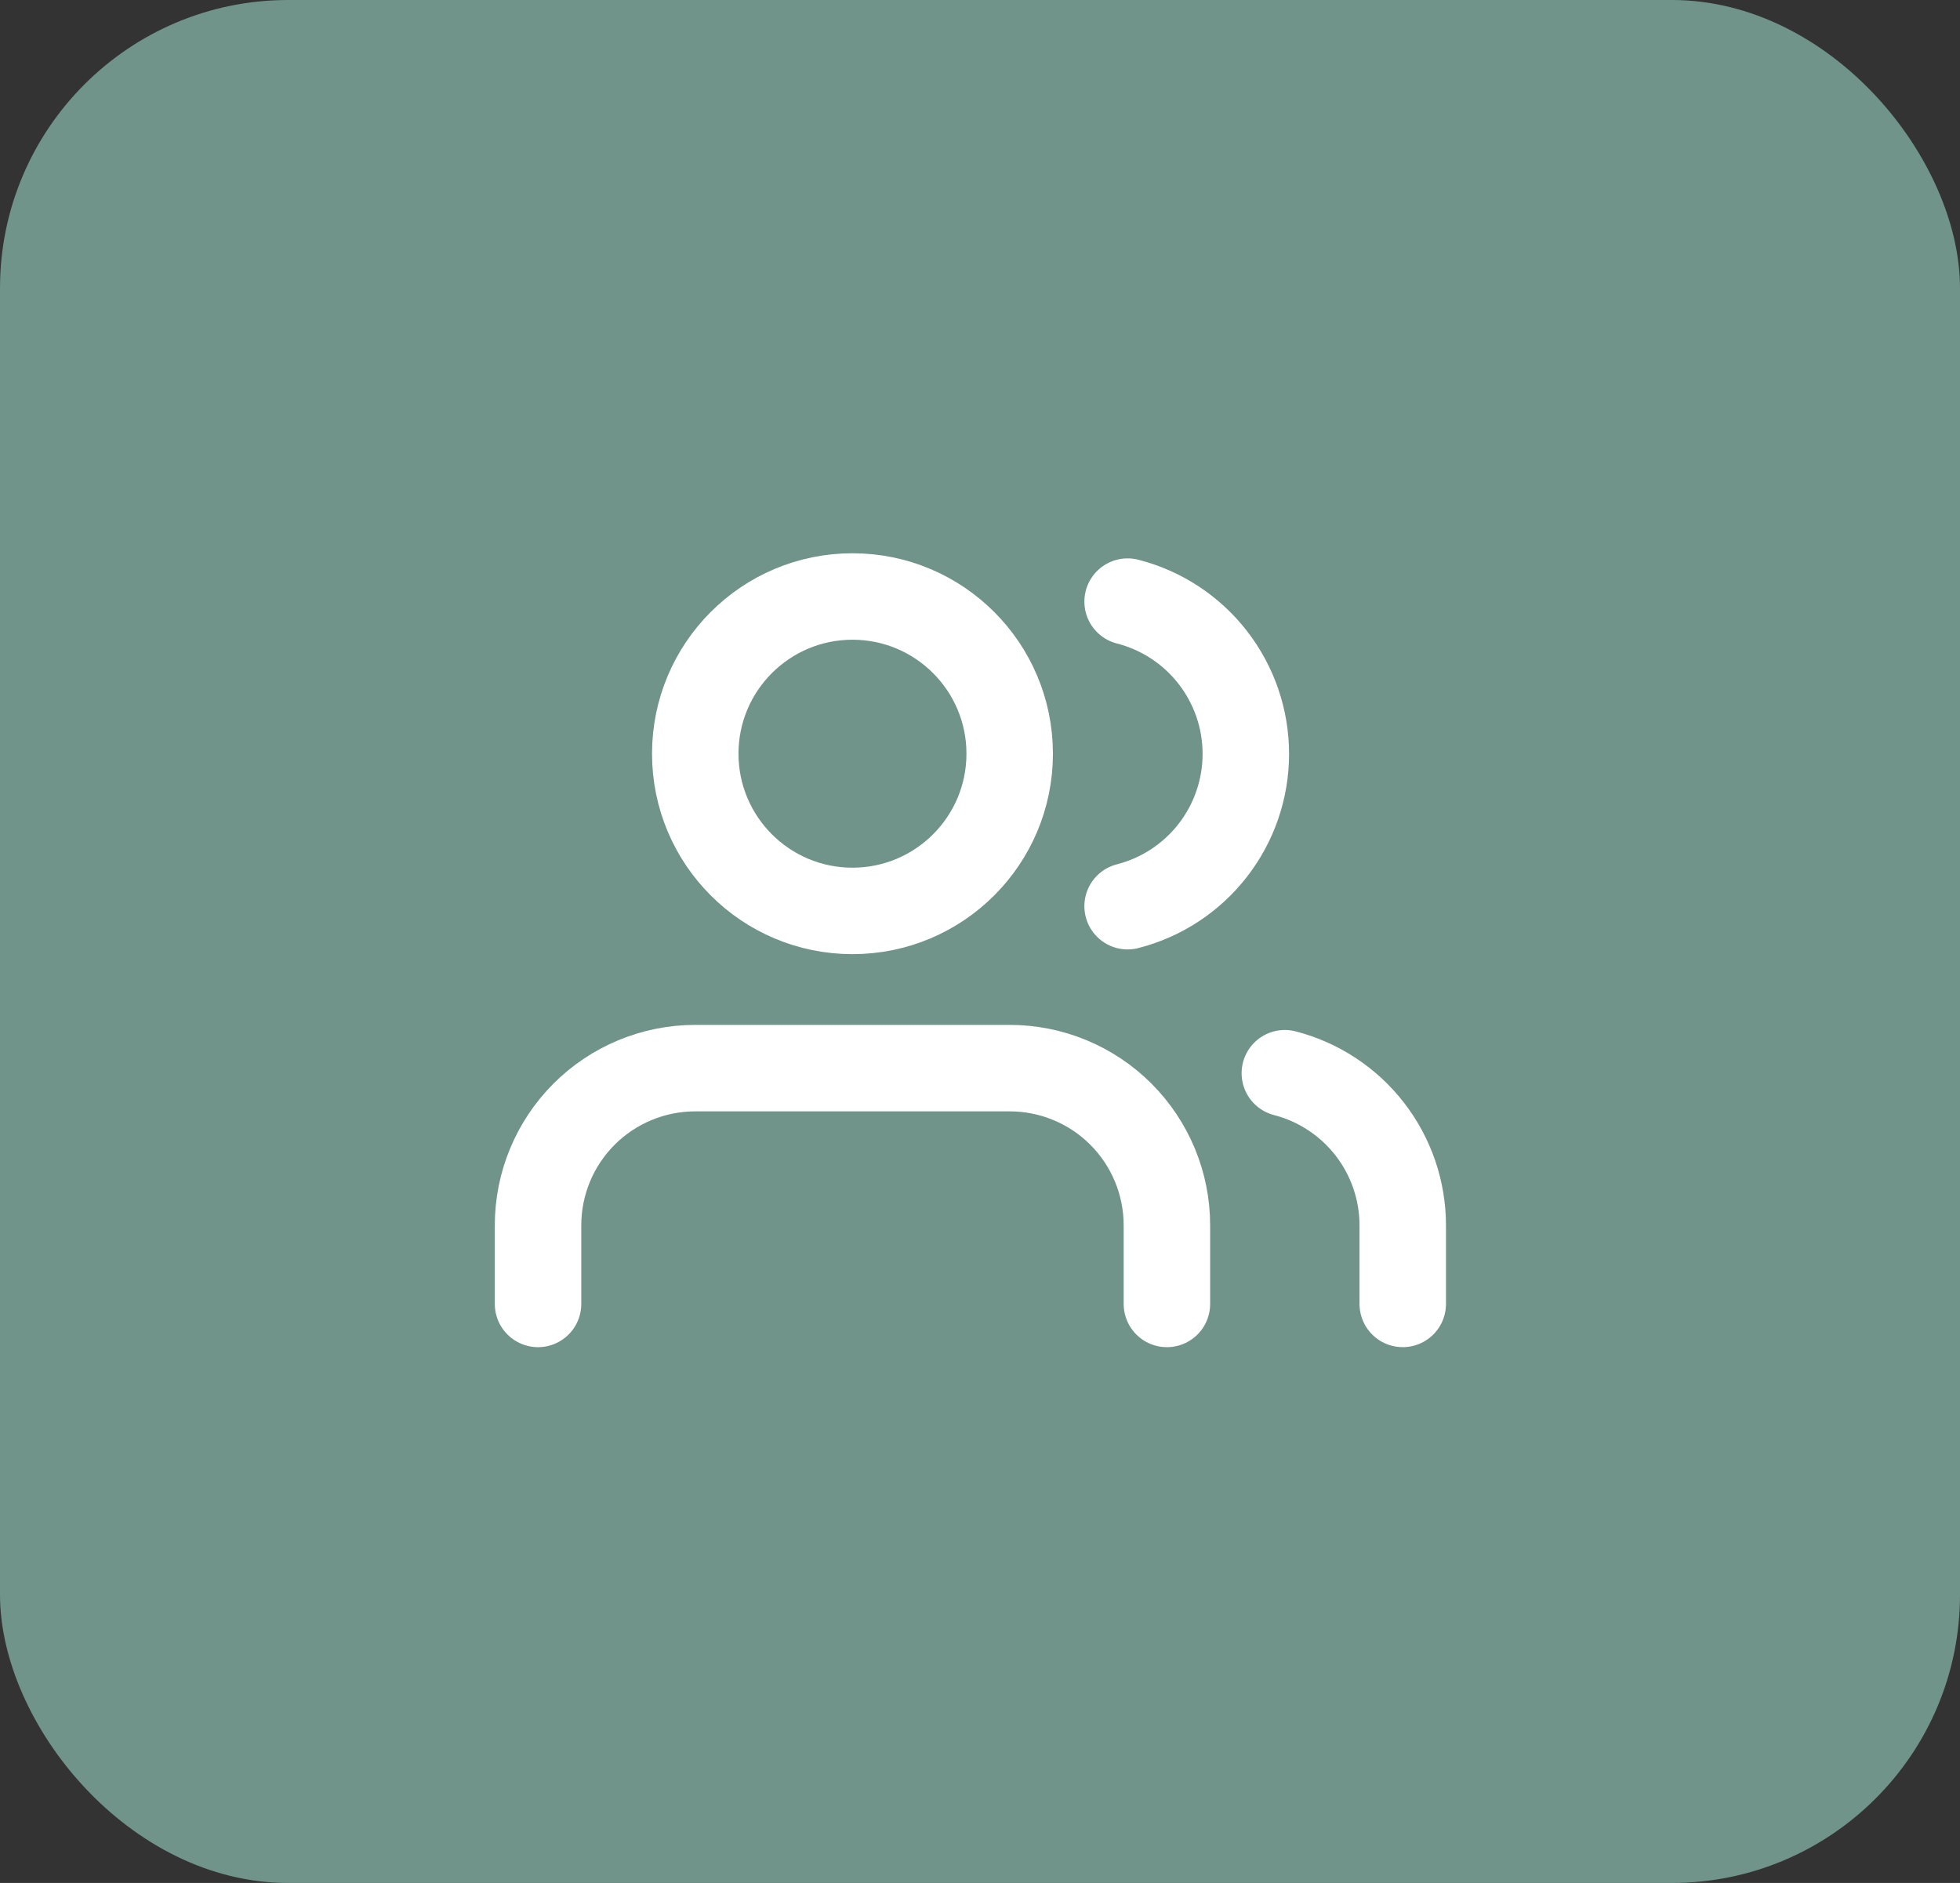 <svg width="102" height="98" viewBox="0 0 102 98" fill="none" xmlns="http://www.w3.org/2000/svg">
<rect x="0" y="0" width="102" height="98" fill="#333333" stroke="none"/>
<rect width="102" height="98" rx="15" fill="#70948A"/>
<path d="M60.727 67.864V63.773C60.727 61.603 59.865 59.522 58.331 57.987C56.797 56.453 54.715 55.591 52.545 55.591H36.182C34.012 55.591 31.931 56.453 30.396 57.987C28.862 59.522 28 61.603 28 63.773V67.864" stroke="white" stroke-width="4.5" stroke-linecap="round" stroke-linejoin="round"/>
<path d="M44.364 47.409C48.882 47.409 52.545 43.746 52.545 39.227C52.545 34.709 48.882 31.045 44.364 31.045C39.845 31.045 36.182 34.709 36.182 39.227C36.182 43.746 39.845 47.409 44.364 47.409Z" stroke="white" stroke-width="4.5" stroke-linecap="round" stroke-linejoin="round"/>
<path d="M73 67.863V63.772C72.999 61.959 72.395 60.199 71.285 58.766C70.174 57.333 68.619 56.31 66.864 55.856" stroke="white" stroke-width="4.5" stroke-linecap="round" stroke-linejoin="round"/>
<path d="M58.682 31.311C60.442 31.762 62.002 32.785 63.115 34.22C64.23 35.656 64.834 37.421 64.834 39.237C64.834 41.054 64.23 42.819 63.115 44.254C62.002 45.689 60.442 46.713 58.682 47.163" stroke="white" stroke-width="4.5" stroke-linecap="round" stroke-linejoin="round"/>
</svg>
